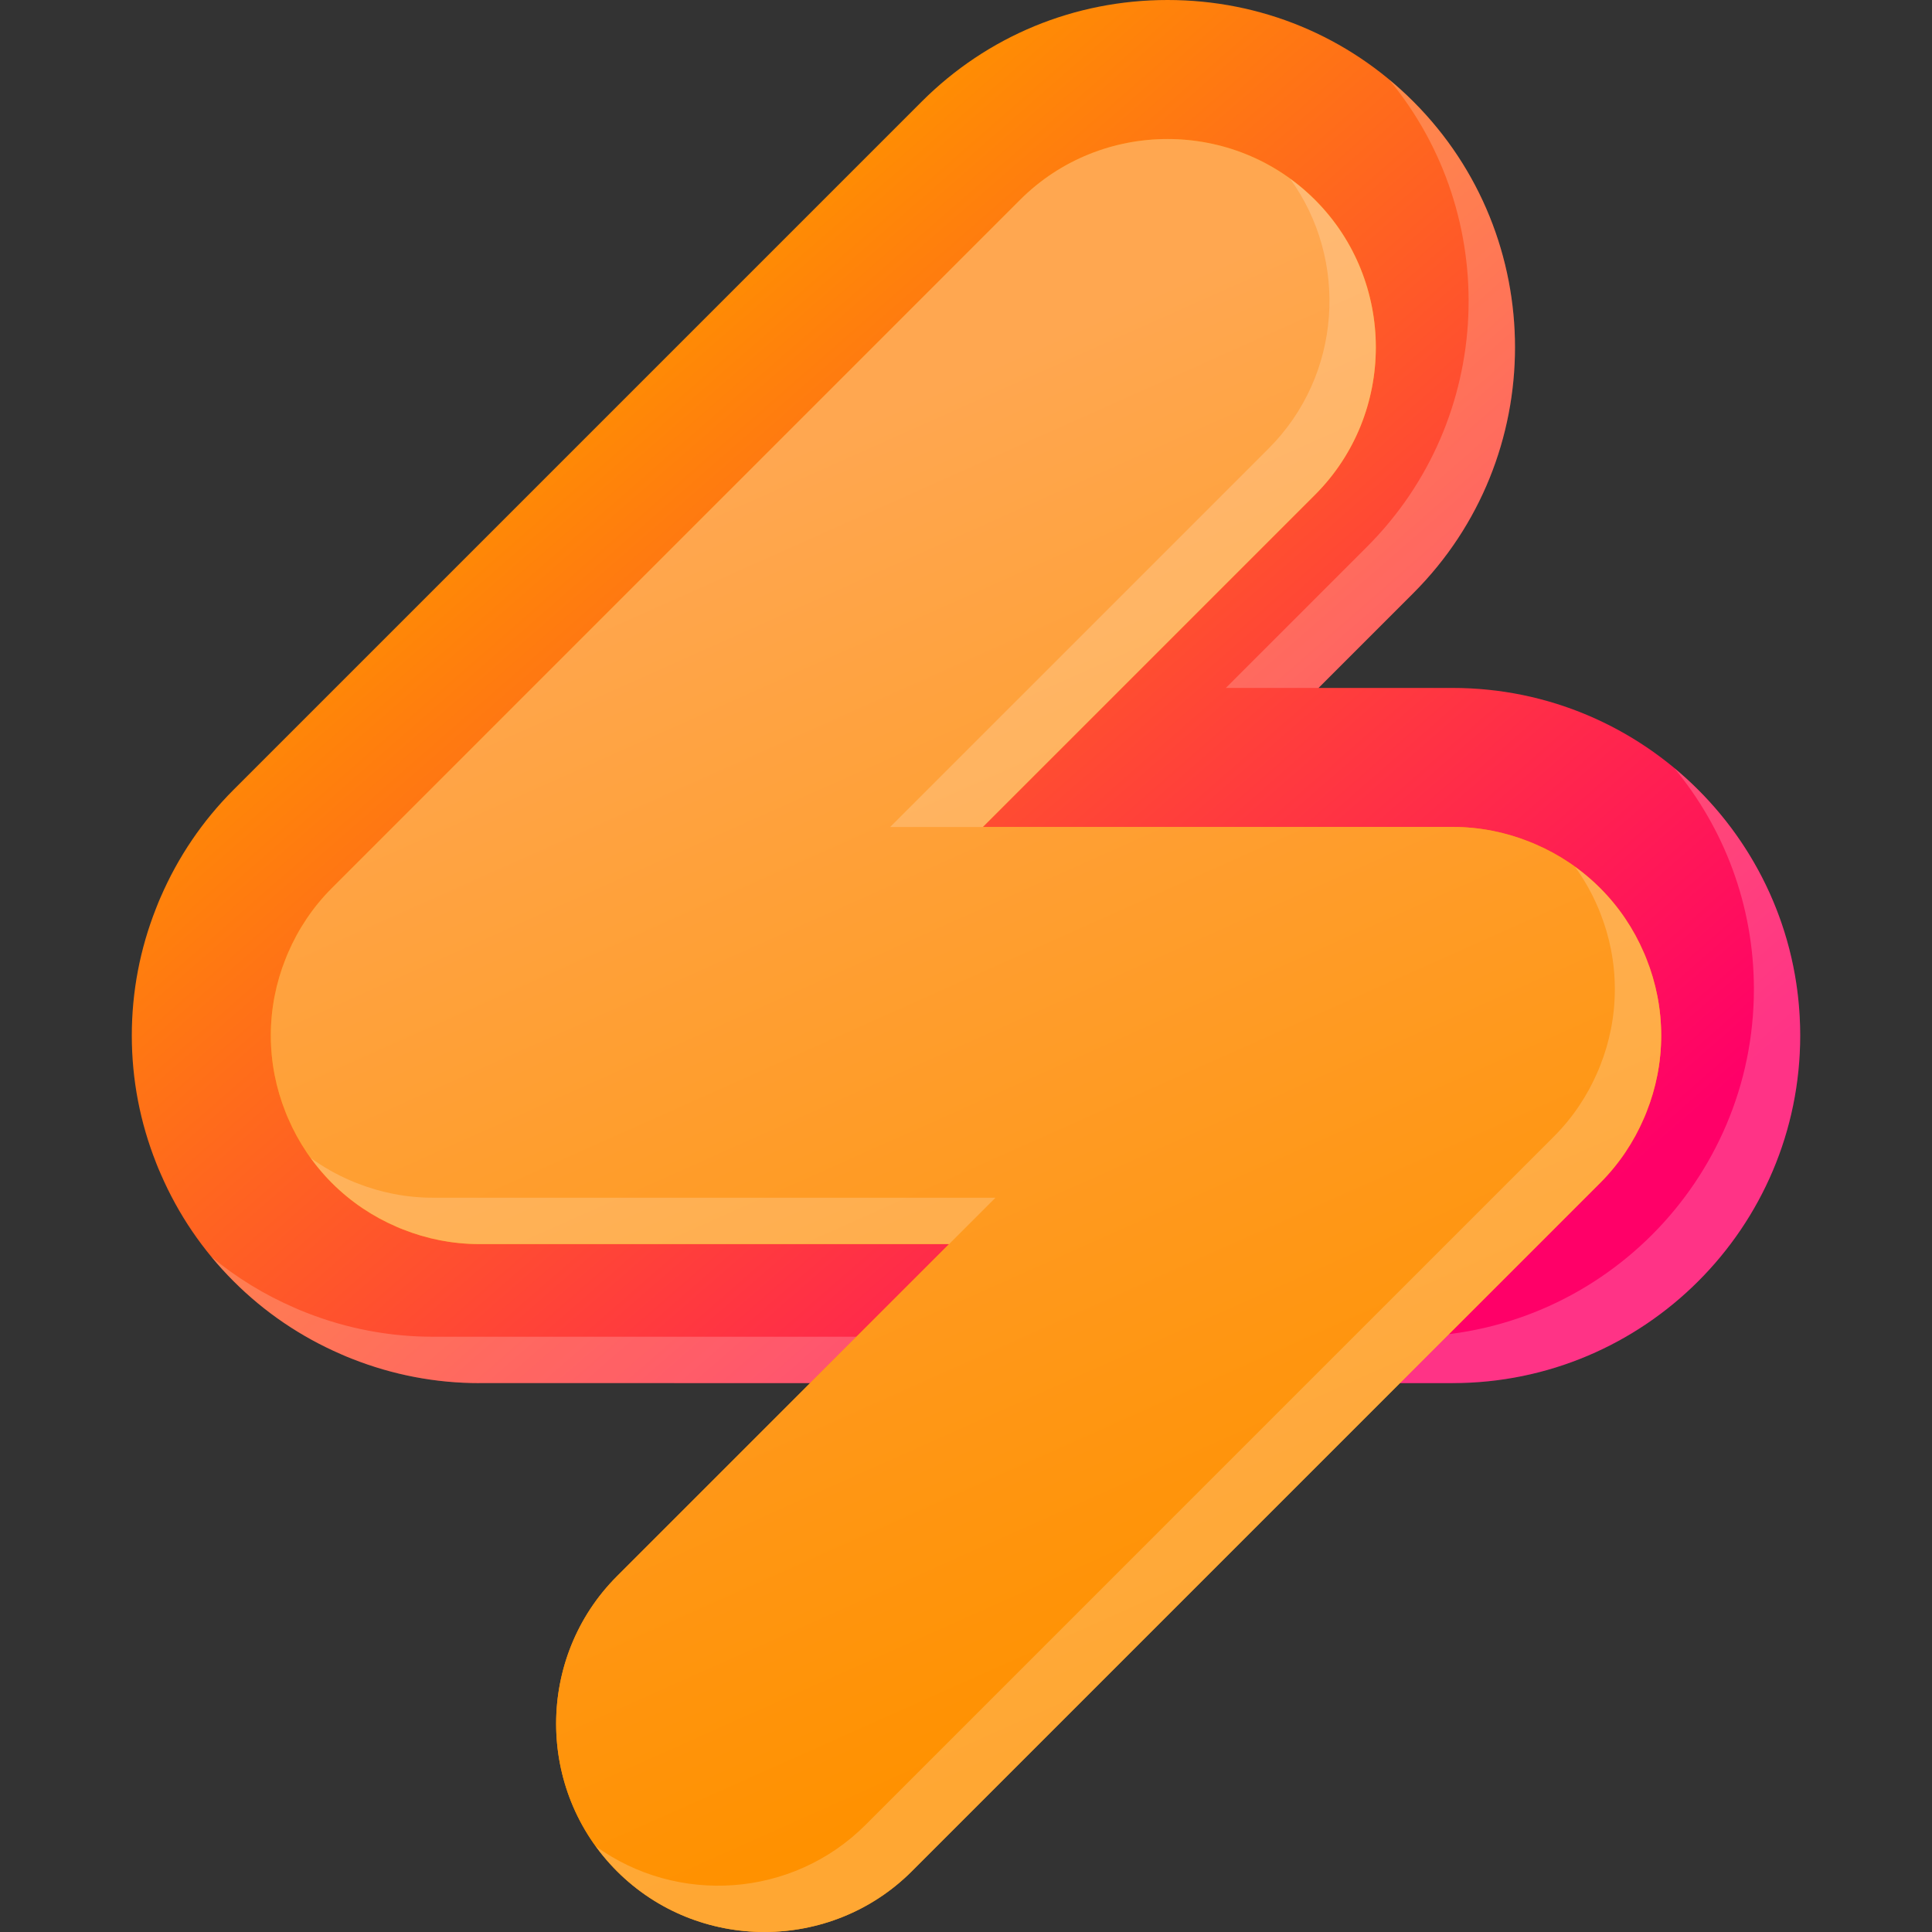 <?xml version="1.0" encoding="UTF-8"?><svg id="Layer_2" xmlns="http://www.w3.org/2000/svg" xmlns:xlink="http://www.w3.org/1999/xlink" viewBox="0 0 512 512"><rect x="0" y="0" width="512" height="512" fill="#333333" stroke="none"/><defs><style>.cls-1{fill:url(#linear-gradient-2);}.cls-2{fill:#fff;opacity:.2;}.cls-3{fill:none;}.cls-4{fill:url(#linear-gradient);}.cls-5{fill:#ff9100;}</style><linearGradient id="linear-gradient" x1="2970.67" y1="-852.76" x2="2742.03" y2="-1114.71" gradientTransform="translate(-2596.99 1214.09)" gradientUnits="userSpaceOnUse"><stop offset="0" stop-color="#ff0068"/><stop offset="1" stop-color="#ff9100"/></linearGradient><linearGradient id="linear-gradient-2" x1="2787.67" y1="-1085.98" x2="2926.15" y2="-775.77" gradientTransform="translate(-2596.99 1214.09)" gradientUnits="userSpaceOnUse"><stop offset="0" stop-color="#ffa750"/><stop offset="1" stop-color="#ff9100"/></linearGradient></defs><g id="Layer_1-2"><rect class="cls-3" width="512" height="512"/><g><path class="cls-4" d="M127.04,366.54c-11.59,0-22.94-2.17-33.74-6.44-.54-.21-1.01-.39-1.47-.59l-.12-.05c-.46-.19-.91-.39-1.36-.59-10.67-4.62-20.24-11.12-28.44-19.32-8.2-8.2-14.69-17.76-19.3-28.41-.21-.48-.4-.91-.58-1.34l-.09-.21c-.17-.42-.34-.84-.51-1.27l-.04-.11c-4.29-10.81-6.46-22.18-6.46-33.79,0-11.58,2.16-22.93,6.43-33.72,.18-.47,.36-.93,.55-1.39l.13-.32c.17-.4,.34-.8,.51-1.19l.03-.06c4.62-10.67,11.11-20.24,19.32-28.45L244.28,26.91C261.64,9.56,284.77,0,309.42,0c24.65,0,47.78,9.56,65.13,26.91,35.92,35.91,35.92,94.35,0,130.27l-25.13,25.13h35.54c50.79,0,92.11,41.32,92.11,92.11,0,50.79-41.32,92.11-92.11,92.11H127.04Z"/><path class="cls-2" d="M368.08,21.03c2.23,1.85,4.4,3.81,6.47,5.88,35.92,35.91,35.92,94.35,0,130.27l-25.13,25.13h-24.56l37.41-37.41c33.86-33.86,35.78-87.72,5.81-123.87Zm75.56,182.44c13.21,15.95,21.16,36.4,21.16,58.67,0,50.79-41.32,92.11-92.11,92.11H114.76c-11.59,0-22.94-2.17-33.74-6.44-.54-.21-1.01-.39-1.47-.59l-.12-.05c-.46-.19-.91-.39-1.36-.59-7.99-3.46-15.36-7.97-22-13.46,1.84,2.23,3.79,4.37,5.85,6.43,8.2,8.2,17.77,14.7,28.44,19.32,.45,.2,.91,.39,1.36,.59l.12,.05c.46,.19,.93,.38,1.47,.59,10.8,4.27,22.15,6.44,33.74,6.44H384.96c50.79,0,92.11-41.32,92.11-92.11,0-28.52-13.03-54.05-33.44-70.95Z"/><path class="cls-5" d="M436.34,294.68c2.5-6.28,3.89-13.11,3.89-20.26h0c0-7.15-1.39-13.98-3.89-20.26-.11-.29-.23-.59-.35-.88-.12-.29-.25-.57-.37-.86-2.68-6.21-6.53-12.03-11.58-17.08h0c-5.05-5.05-10.87-8.9-17.08-11.58-.29-.13-.58-.25-.87-.37-.29-.12-.58-.23-.87-.35-6.28-2.5-13.12-3.89-20.27-3.89h-124.49l88.03-88.03c21.49-21.49,21.49-56.67,0-78.16h0c-21.49-21.49-56.67-21.49-78.16,0L87.96,235.34c-5.05,5.05-8.9,10.87-11.58,17.08-.13,.29-.25,.57-.37,.86-.12,.29-.23,.59-.35,.88-2.5,6.28-3.89,13.12-3.89,20.26h0c0,7.15,1.39,13.98,3.89,20.26,.11,.29,.23,.59,.35,.88,.12,.29,.25,.57,.37,.86,2.68,6.21,6.53,12.03,11.58,17.08h0c5.05,5.05,10.87,8.9,17.08,11.58,.29,.13,.57,.25,.86,.37,.29,.12,.58,.23,.88,.35,6.28,2.5,13.12,3.89,20.26,3.89h124.49l-88.03,88.03c-21.49,21.49-21.49,56.67,0,78.16h0c21.49,21.49,56.67,21.49,78.16,0l182.38-182.38c5.05-5.05,8.9-10.87,11.58-17.08,.12-.29,.25-.57,.37-.86,.12-.29,.23-.59,.35-.88Z"/><path class="cls-1" d="M436.34,294.68c2.5-6.28,3.89-13.11,3.89-20.26h0c0-7.15-1.39-13.98-3.89-20.26-.11-.29-.23-.59-.35-.88-.12-.29-.25-.57-.37-.86-2.68-6.21-6.53-12.03-11.58-17.08h0c-5.05-5.05-10.87-8.9-17.08-11.58-.29-.13-.58-.25-.87-.37-.29-.12-.58-.23-.87-.35-6.28-2.5-13.12-3.89-20.27-3.89h-124.49l88.03-88.03c21.49-21.49,21.49-56.67,0-78.16h0c-21.49-21.49-56.67-21.49-78.16,0L87.96,235.34c-5.05,5.05-8.9,10.87-11.58,17.08-.13,.29-.25,.57-.37,.86-.12,.29-.23,.59-.35,.88-2.5,6.28-3.89,13.12-3.89,20.26h0c0,7.15,1.39,13.98,3.89,20.26,.11,.29,.23,.59,.35,.88,.12,.29,.25,.57,.37,.86,2.68,6.21,6.53,12.03,11.58,17.08h0c5.05,5.05,10.87,8.9,17.08,11.58,.29,.13,.57,.25,.86,.37,.29,.12,.58,.23,.88,.35,6.28,2.5,13.12,3.89,20.26,3.89h124.49l-88.03,88.03c-21.49,21.49-21.49,56.67,0,78.16h0c21.49,21.49,56.67,21.49,78.16,0l182.38-182.38c5.05-5.05,8.9-10.87,11.58-17.08,.12-.29,.25-.57,.37-.86,.12-.29,.23-.59,.35-.88Z"/><path class="cls-2" d="M263.81,317.41l-12.28,12.28H127.04c-7.15,0-13.98-1.39-20.26-3.89-.29-.11-.58-.23-.88-.35-.29-.12-.58-.25-.86-.37-6.21-2.68-12.02-6.53-17.08-11.58h0c-2.09-2.09-3.96-4.32-5.64-6.64,3.3,2.38,6.8,4.37,10.44,5.94,.29,.13,.57,.25,.86,.37,.29,.12,.58,.23,.88,.35,6.28,2.5,13.12,3.89,20.26,3.89h149.05Zm72.4-198.56l-100.31,100.31h24.56l88.03-88.03c21.49-21.49,21.49-56.67,0-78.16h0c-2.09-2.09-4.31-3.97-6.63-5.65,15.63,21.57,13.76,52.12-5.65,71.53Zm100.13,135.32c-.11-.29-.23-.59-.35-.88-.12-.29-.25-.57-.37-.86-2.68-6.21-6.53-12.03-11.58-17.08h0c-2.09-2.09-4.32-3.96-6.64-5.64,2.38,3.3,4.37,6.8,5.94,10.44,.13,.29,.25,.57,.37,.86,.12,.29,.23,.59,.35,.88,2.5,6.28,3.89,13.12,3.89,20.26h0c0,7.14-1.39,13.98-3.89,20.26-.12,.29-.23,.59-.35,.88-.12,.29-.25,.57-.37,.86-2.68,6.21-6.53,12.03-11.58,17.08l-182.38,182.38c-19.41,19.41-49.96,21.29-71.53,5.65,1.68,2.32,3.56,4.54,5.65,6.63h0c21.49,21.49,56.67,21.49,78.16,0l182.38-182.38c5.05-5.05,8.9-10.87,11.58-17.08,.12-.29,.25-.57,.37-.86,.12-.29,.23-.59,.35-.88,2.5-6.28,3.89-13.11,3.89-20.26h0c0-7.15-1.39-13.98-3.89-20.26Z"/></g></g></svg>